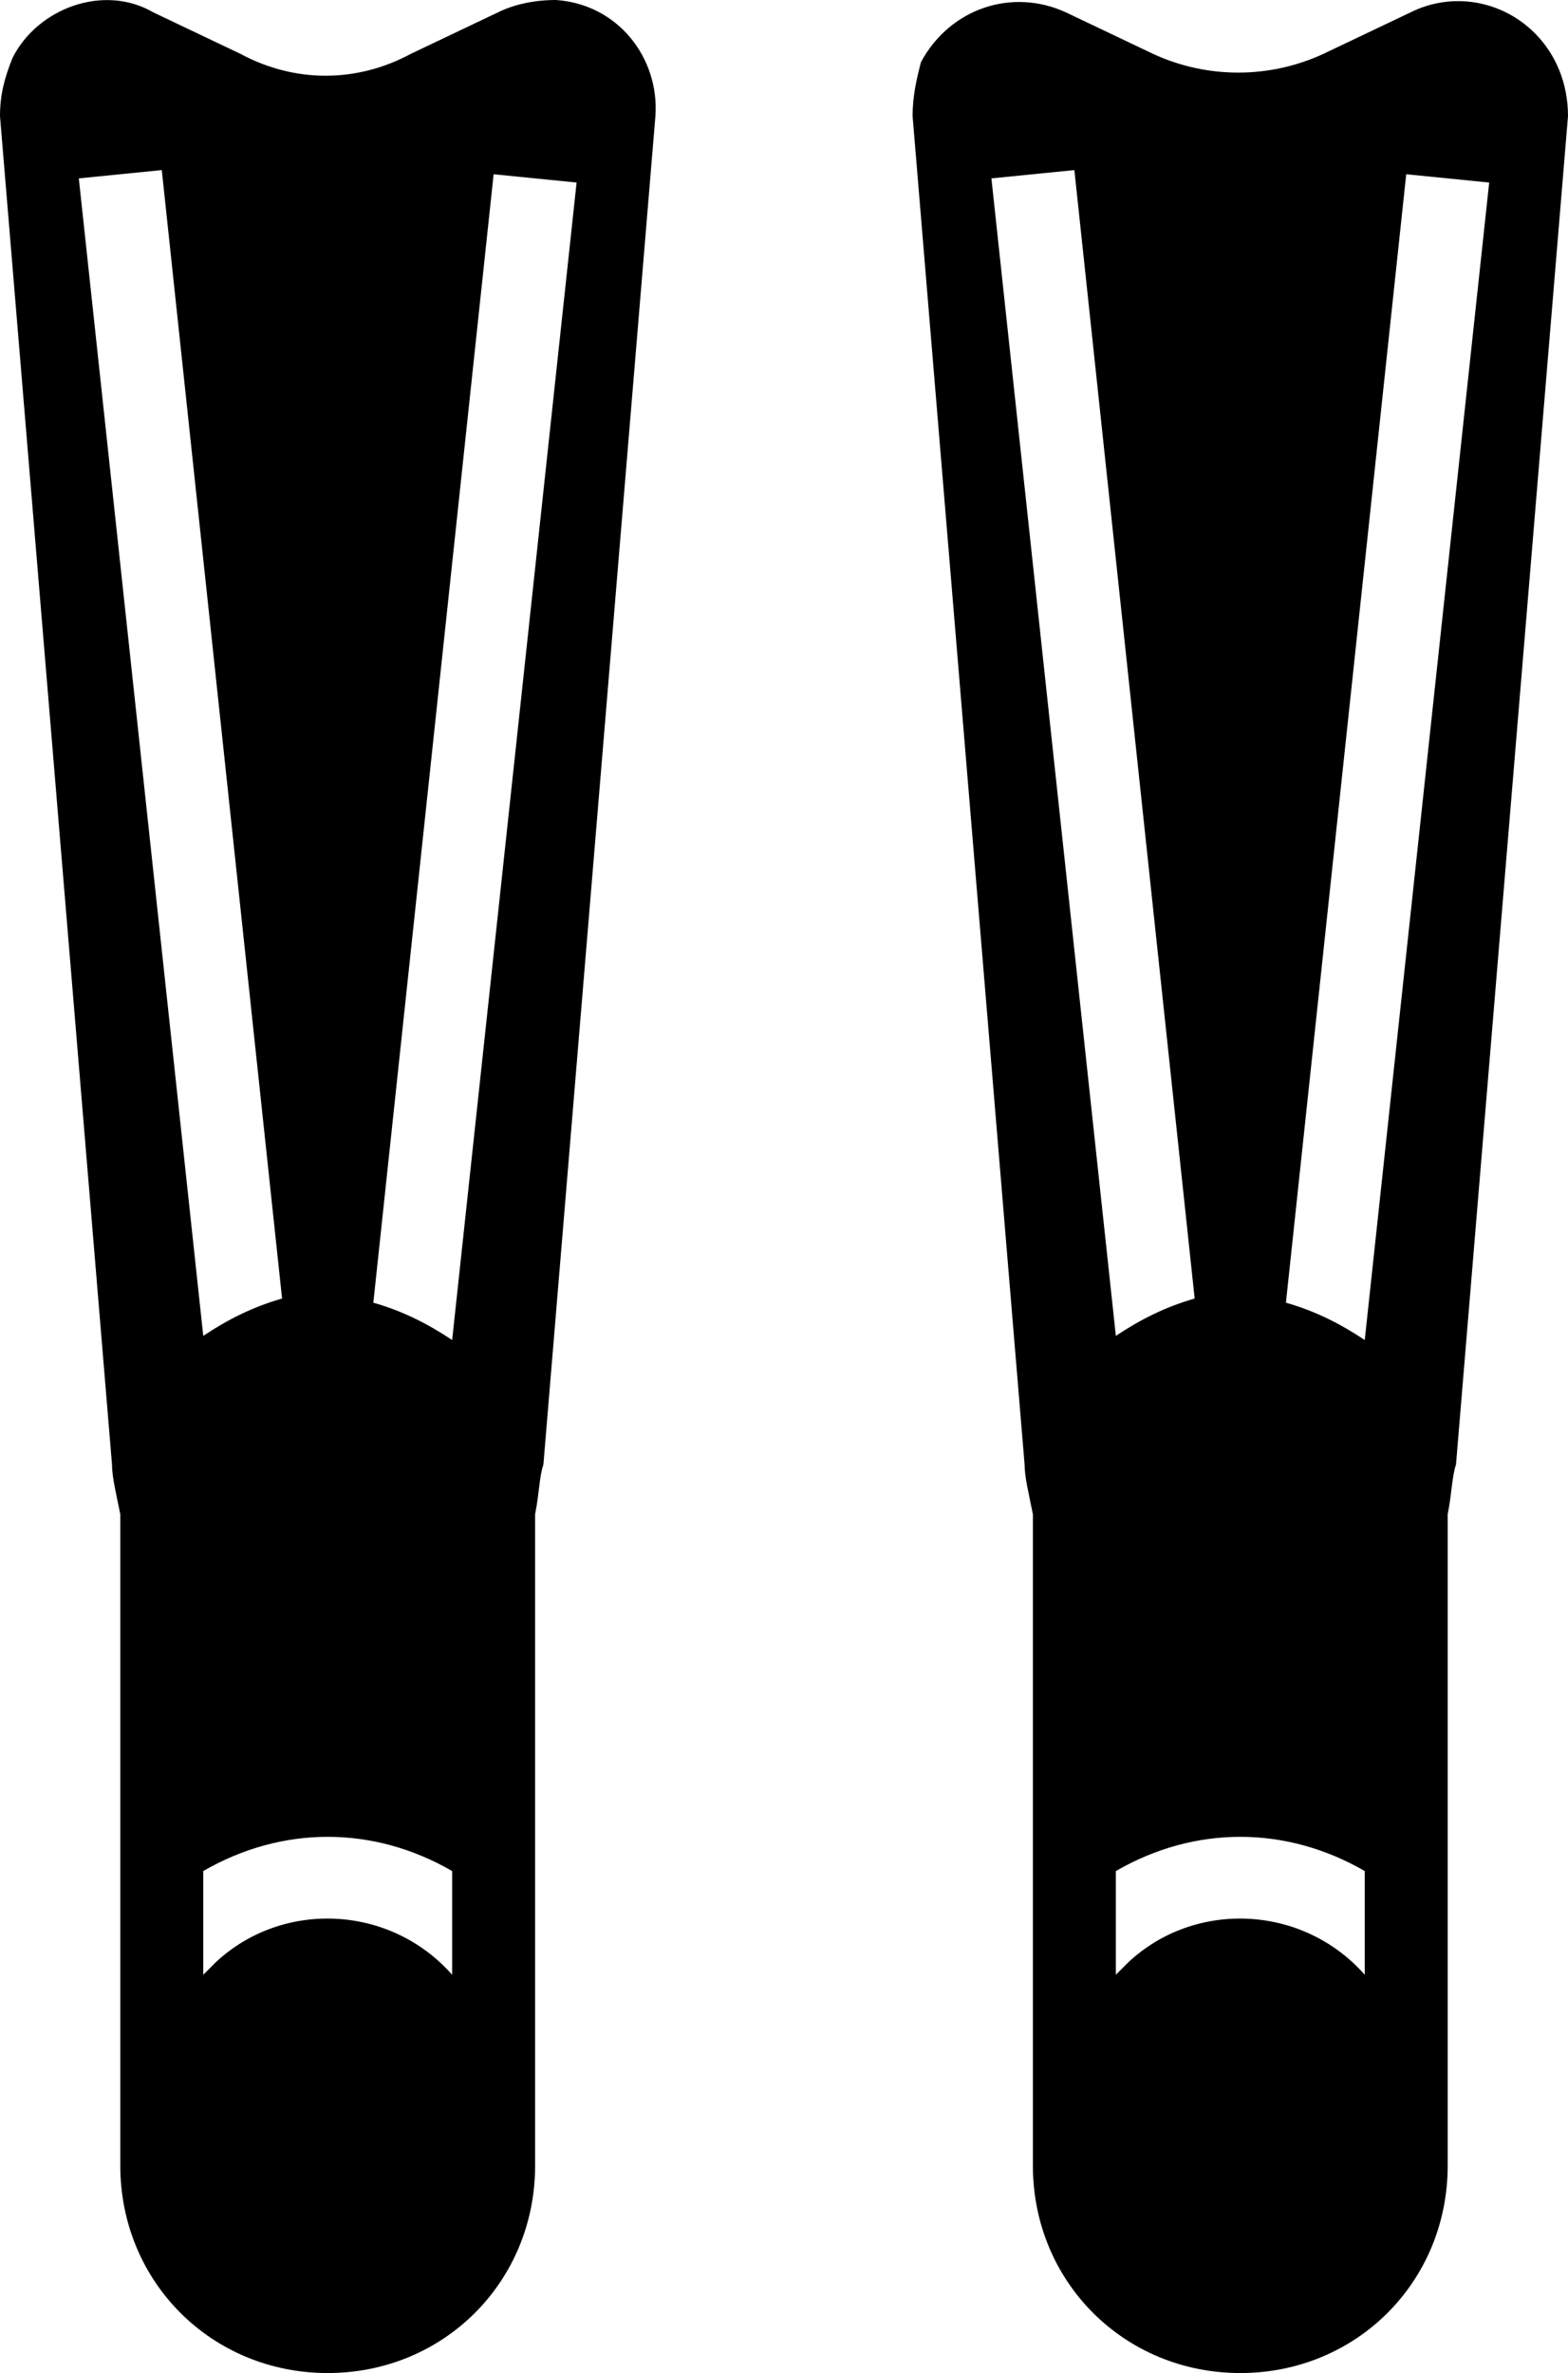 <?xml version="1.0" encoding="utf-8"?>
<!-- Generator: Adobe Illustrator 20.1.0, SVG Export Plug-In . SVG Version: 6.00 Build 0)  -->
<svg version="1.1" id="Layer_1" xmlns="http://www.w3.org/2000/svg" xmlns:xlink="http://www.w3.org/1999/xlink" x="0px" y="0px"
	 viewBox="0 0 37.8 57.2" style="enable-background:new 0 0 37.8 57.2;" xml:space="preserve">
<path d="M12,0.3l-2.1,1C8.6,2,7.1,2,5.8,1.3l-2.1-1C2.5-0.4,0.9,0.2,0.3,1.4C0.1,1.9,0,2.3,0,2.8l2.7,32.5c0,0.3,0.1,0.7,0.2,1.2
	v15.7c0,2.8,2.2,5,5,5s5-2.2,5-5V36.5c0.1-0.5,0.1-0.9,0.2-1.2l2.7-32.5c0.1-1.4-0.9-2.7-2.4-2.8C12.9,0,12.4,0.1,12,0.3z M1.9,4.3
	l2-0.2l2.9,27.2c-0.7,0.2-1.3,0.5-1.9,0.9l0,0L1.9,4.3z M10.9,47.6c-1.5-1.7-4.1-1.8-5.7-0.3c-0.1,0.1-0.2,0.2-0.3,0.3v-2.5
	c1.9-1.1,4.1-1.1,6,0V47.6z M10.9,32.3L10.9,32.3c-0.6-0.4-1.2-0.7-1.9-0.9l2.9-27.2l2,0.2L10.9,32.3z"/>
<path d="M37,0.8c-0.8-0.8-2-1-3-0.5l-2.1,1c-1.3,0.6-2.8,0.6-4.1,0l-2.1-1c-1.3-0.6-2.8-0.1-3.5,1.2C22.1,1.9,22,2.3,22,2.8
	l2.7,32.5c0,0.3,0.1,0.7,0.2,1.2v15.7c0,2.8,2.2,5,5,5s5-2.2,5-5V36.5c0.1-0.5,0.1-0.9,0.2-1.2l2.7-32.5C37.8,2,37.5,1.3,37,0.8z
	 M23.9,4.3l2-0.2l2.9,27.2c-0.7,0.2-1.3,0.5-1.9,0.9l0,0L23.9,4.3z M32.9,47.6c-1.5-1.7-4.1-1.8-5.7-0.3c-0.1,0.1-0.2,0.2-0.3,0.3
	v-2.5c1.9-1.1,4.1-1.1,6,0V47.6z M32.9,32.3L32.9,32.3c-0.6-0.4-1.2-0.7-1.9-0.9l2.9-27.2l2,0.2L32.9,32.3z"/>
</svg>
